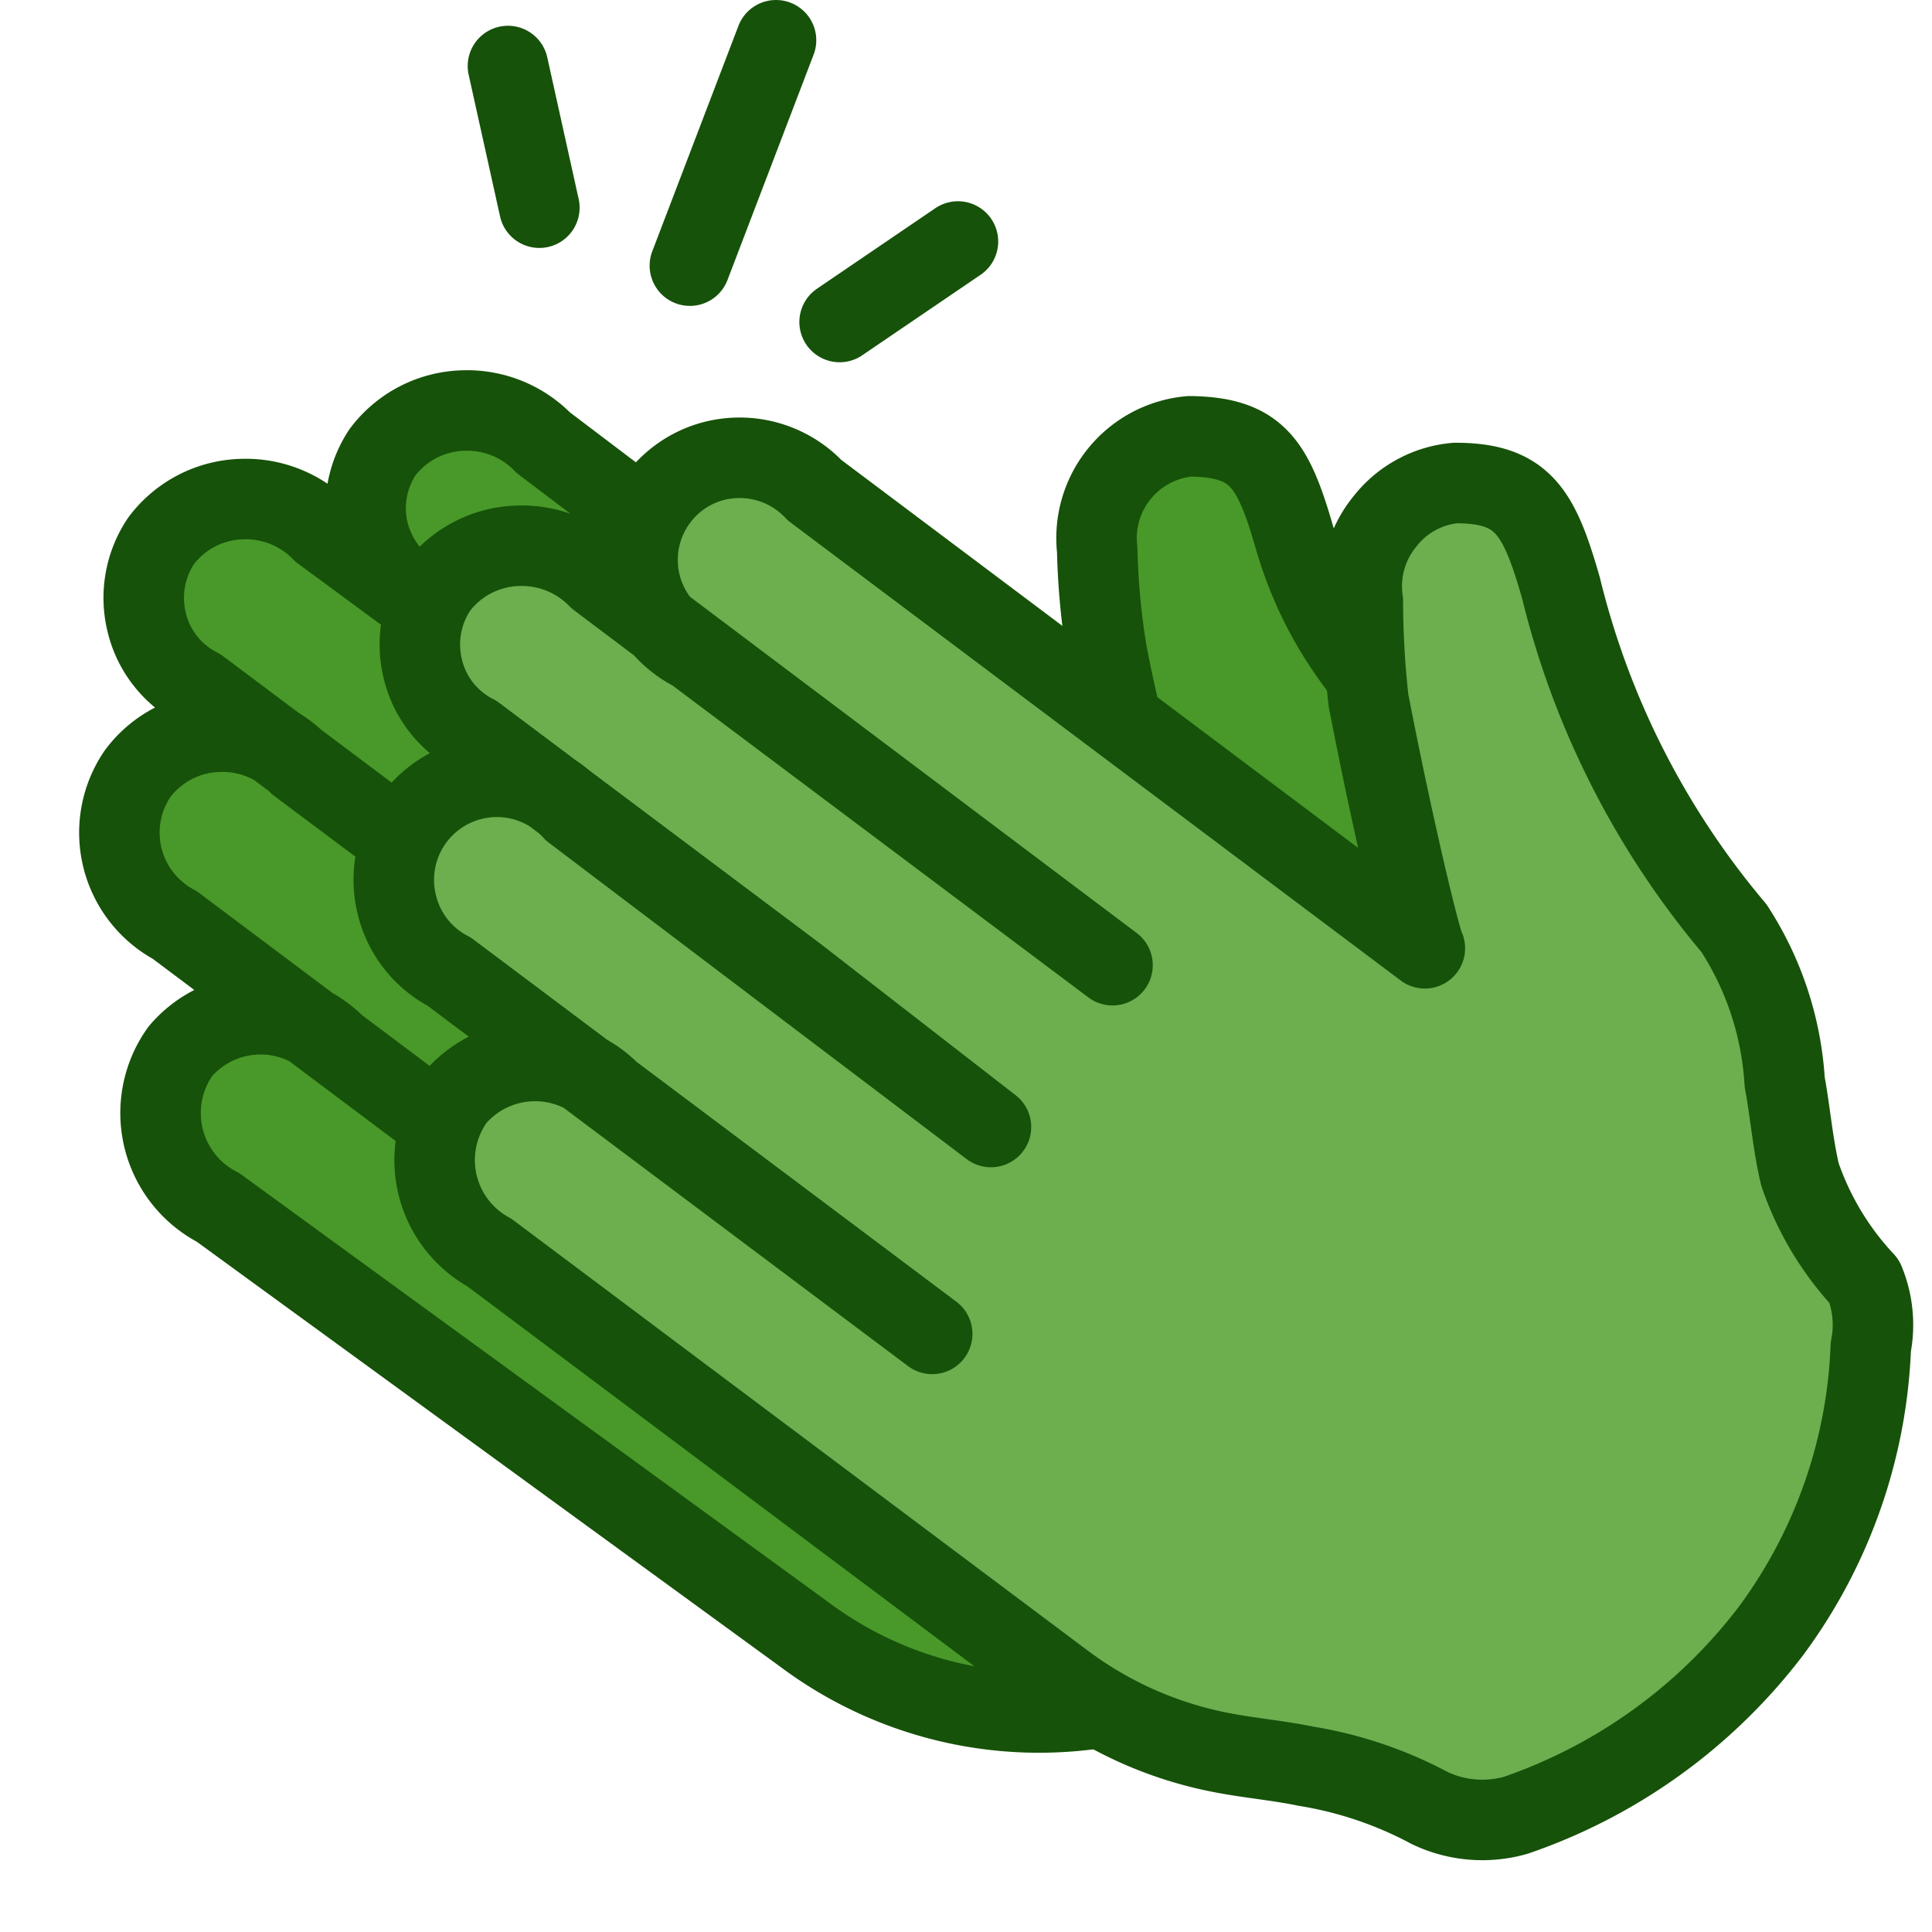 <svg xmlns="http://www.w3.org/2000/svg" width="24" height="24" viewBox="0 0 24 24" id="praise-creation-medium" data-supported-dps="24x24">
    <g>
        <path fill="none" d="M0 0h24v24H0z"/>
        <path d="M20 15.31l-.8-.6s-.33-3.17-.91-3.78a10.71 10.71 0 01-2.15-4.22c-.27-.94-.46-1.28-1.31-1.29a1.27 1.27 0 00-1.15 1.41 9.09 9.09 0 00.12 1.28 15.55 15.55 0 001 3.26l-.33-.19-7.76-5.86a1.31 1.31 0 00-1-.41 1.29 1.29 0 00-1 .53 1.29 1.29 0 00.46 1.87l4 3 1.2.9L4 6.41A1.32 1.32 0 003 6a1.3 1.3 0 00-1 .52 1.29 1.29 0 00-.16 1 1.27 1.27 0 00.68.82l4 3 2.4 1.8-5.21-3.83a1.31 1.31 0 00-1-.41 1.29 1.29 0 00-1 .53 1.29 1.29 0 00.46 1.87l4 3 2 1.5-4-3a1.31 1.31 0 00-1.93.07A1.29 1.29 0 002 13.93a1.32 1.32 0 00.64.87L10 20.31a4.87 4.87 0 003.69.9c.41.29 1.2.89 1.2.89a13.46 13.46 0 002.8-2.89 21 21 0 002.31-3.9z" fill="#49992a" fill-rule="evenodd"/>
        <path d="M15.16 11.72l-1.2-.9" fill="#93d870" fill-rule="evenodd"/>
        <path d="M19.89 15.45l.06-.14" fill="none" stroke="#43722b" stroke-linecap="round" stroke-linejoin="round" stroke-width="2"/>
        <path d="M19.09 14.18c-.13-.94-.21-3.73-.64-4.18-1-1.11-1.91-1.78-2.36-3.29-.27-.94-.46-1.28-1.31-1.29a1.27 1.27 0 00-1.15 1.41 9.09 9.09 0 00.12 1.28 19.73 19.73 0 001 3.45l-8-6.06a1.32 1.32 0 00-1-.4 1.3 1.3 0 00-1 .52 1.26 1.26 0 00-.17 1 1.3 1.3 0 00.67.83l4 3 1.2.9L4 6.6a1.32 1.32 0 00-1-.4 1.3 1.3 0 00-1 .52 1.27 1.27 0 00-.18 1 1.24 1.24 0 00.65.83l4 3 2.4 1.8-5.16-3.86a1.32 1.32 0 00-1-.4 1.3 1.3 0 00-1 .52 1.3 1.3 0 00.46 1.88l4 3 2 1.5-4-3a1.31 1.31 0 00-1.93.07A1.32 1.32 0 002.71 15L10 20.31a4.87 4.87 0 003.69.9" fill="none" stroke="#165209" stroke-linecap="round" stroke-linejoin="round"/>
        <path d="M15.16 11.72l-1.2-.9" fill="none" stroke="#43722b" stroke-linecap="round" stroke-linejoin="round" stroke-width="2"/>
        <path d="M23.25 15.91l-.8-.6s-.33-3.17-.91-3.78a10.37 10.37 0 01-2.15-4.23c-.27-.94-.47-1.3-1.31-1.3a1.25 1.25 0 00-.87.47 1.27 1.27 0 00-.28 1A11 11 0 0017 8.7c.32 1.65.65 3 .7 3.08l-7.58-5.69a1.28 1.28 0 00-1.36-.33 1.27 1.27 0 00-.14 2.33l4 3 1.2.9-6.39-4.81a1.32 1.32 0 00-1-.4 1.3 1.3 0 00-1 .52 1.27 1.27 0 00-.18 1 1.24 1.24 0 00.65.83l4 3L12.31 14l-5.19-3.93a1.28 1.28 0 00-2.19 1.17 1.27 1.27 0 00.65.83l4 3 2 1.5-4-3a1.31 1.31 0 00-1.93.07 1.31 1.31 0 00.43 1.92l7.14 5.35A7.92 7.92 0 0016.76 22a11 11 0 001.4.73 5.66 5.66 0 003.59-2.23 8.48 8.48 0 001.5-4.59z" fill="#6dae4f" fill-rule="evenodd"/>
        <path d="M18.45 12.32l-1.2-.9" fill="#93d870" fill-rule="evenodd"/>
        <path d="M6.31.82l.39 1.76M11.9 3l-1.47 1M9.64.5L8.57 3.3M23.16 15.92a3.7 3.7 0 01-.8-1.33c-.09-.38-.12-.77-.19-1.15a3.94 3.94 0 00-.63-1.91 10.37 10.37 0 01-2.15-4.23c-.27-.94-.47-1.3-1.31-1.3a1.25 1.25 0 00-.87.47 1.27 1.27 0 00-.28 1A11 11 0 0017 8.7c.32 1.65.65 3 .7 3.08l-7.58-5.69a1.28 1.28 0 00-1.36-.33 1.27 1.27 0 00-.14 2.33l4 3 1.2.9-6.39-4.81a1.32 1.32 0 00-1-.4 1.3 1.3 0 00-1 .52 1.27 1.27 0 00-.18 1 1.24 1.24 0 00.65.83l4 3L12.31 14l-5.19-3.93a1.28 1.28 0 00-2.19 1.17 1.27 1.27 0 00.65.83l4 3 2 1.5-4-3a1.31 1.31 0 00-1.93.07 1.31 1.31 0 00.43 1.92l7.14 5.35a4.78 4.78 0 002 .87c.32.06.66.09 1 .16a4.92 4.92 0 011.54.52 1.52 1.52 0 001.07.09A6.73 6.73 0 0022 20.26a6.34 6.34 0 001.24-3.53 1.41 1.41 0 00-.08-.81z" fill="none" stroke="#165209" stroke-linecap="round" stroke-linejoin="round"/>
    </g>
</svg>